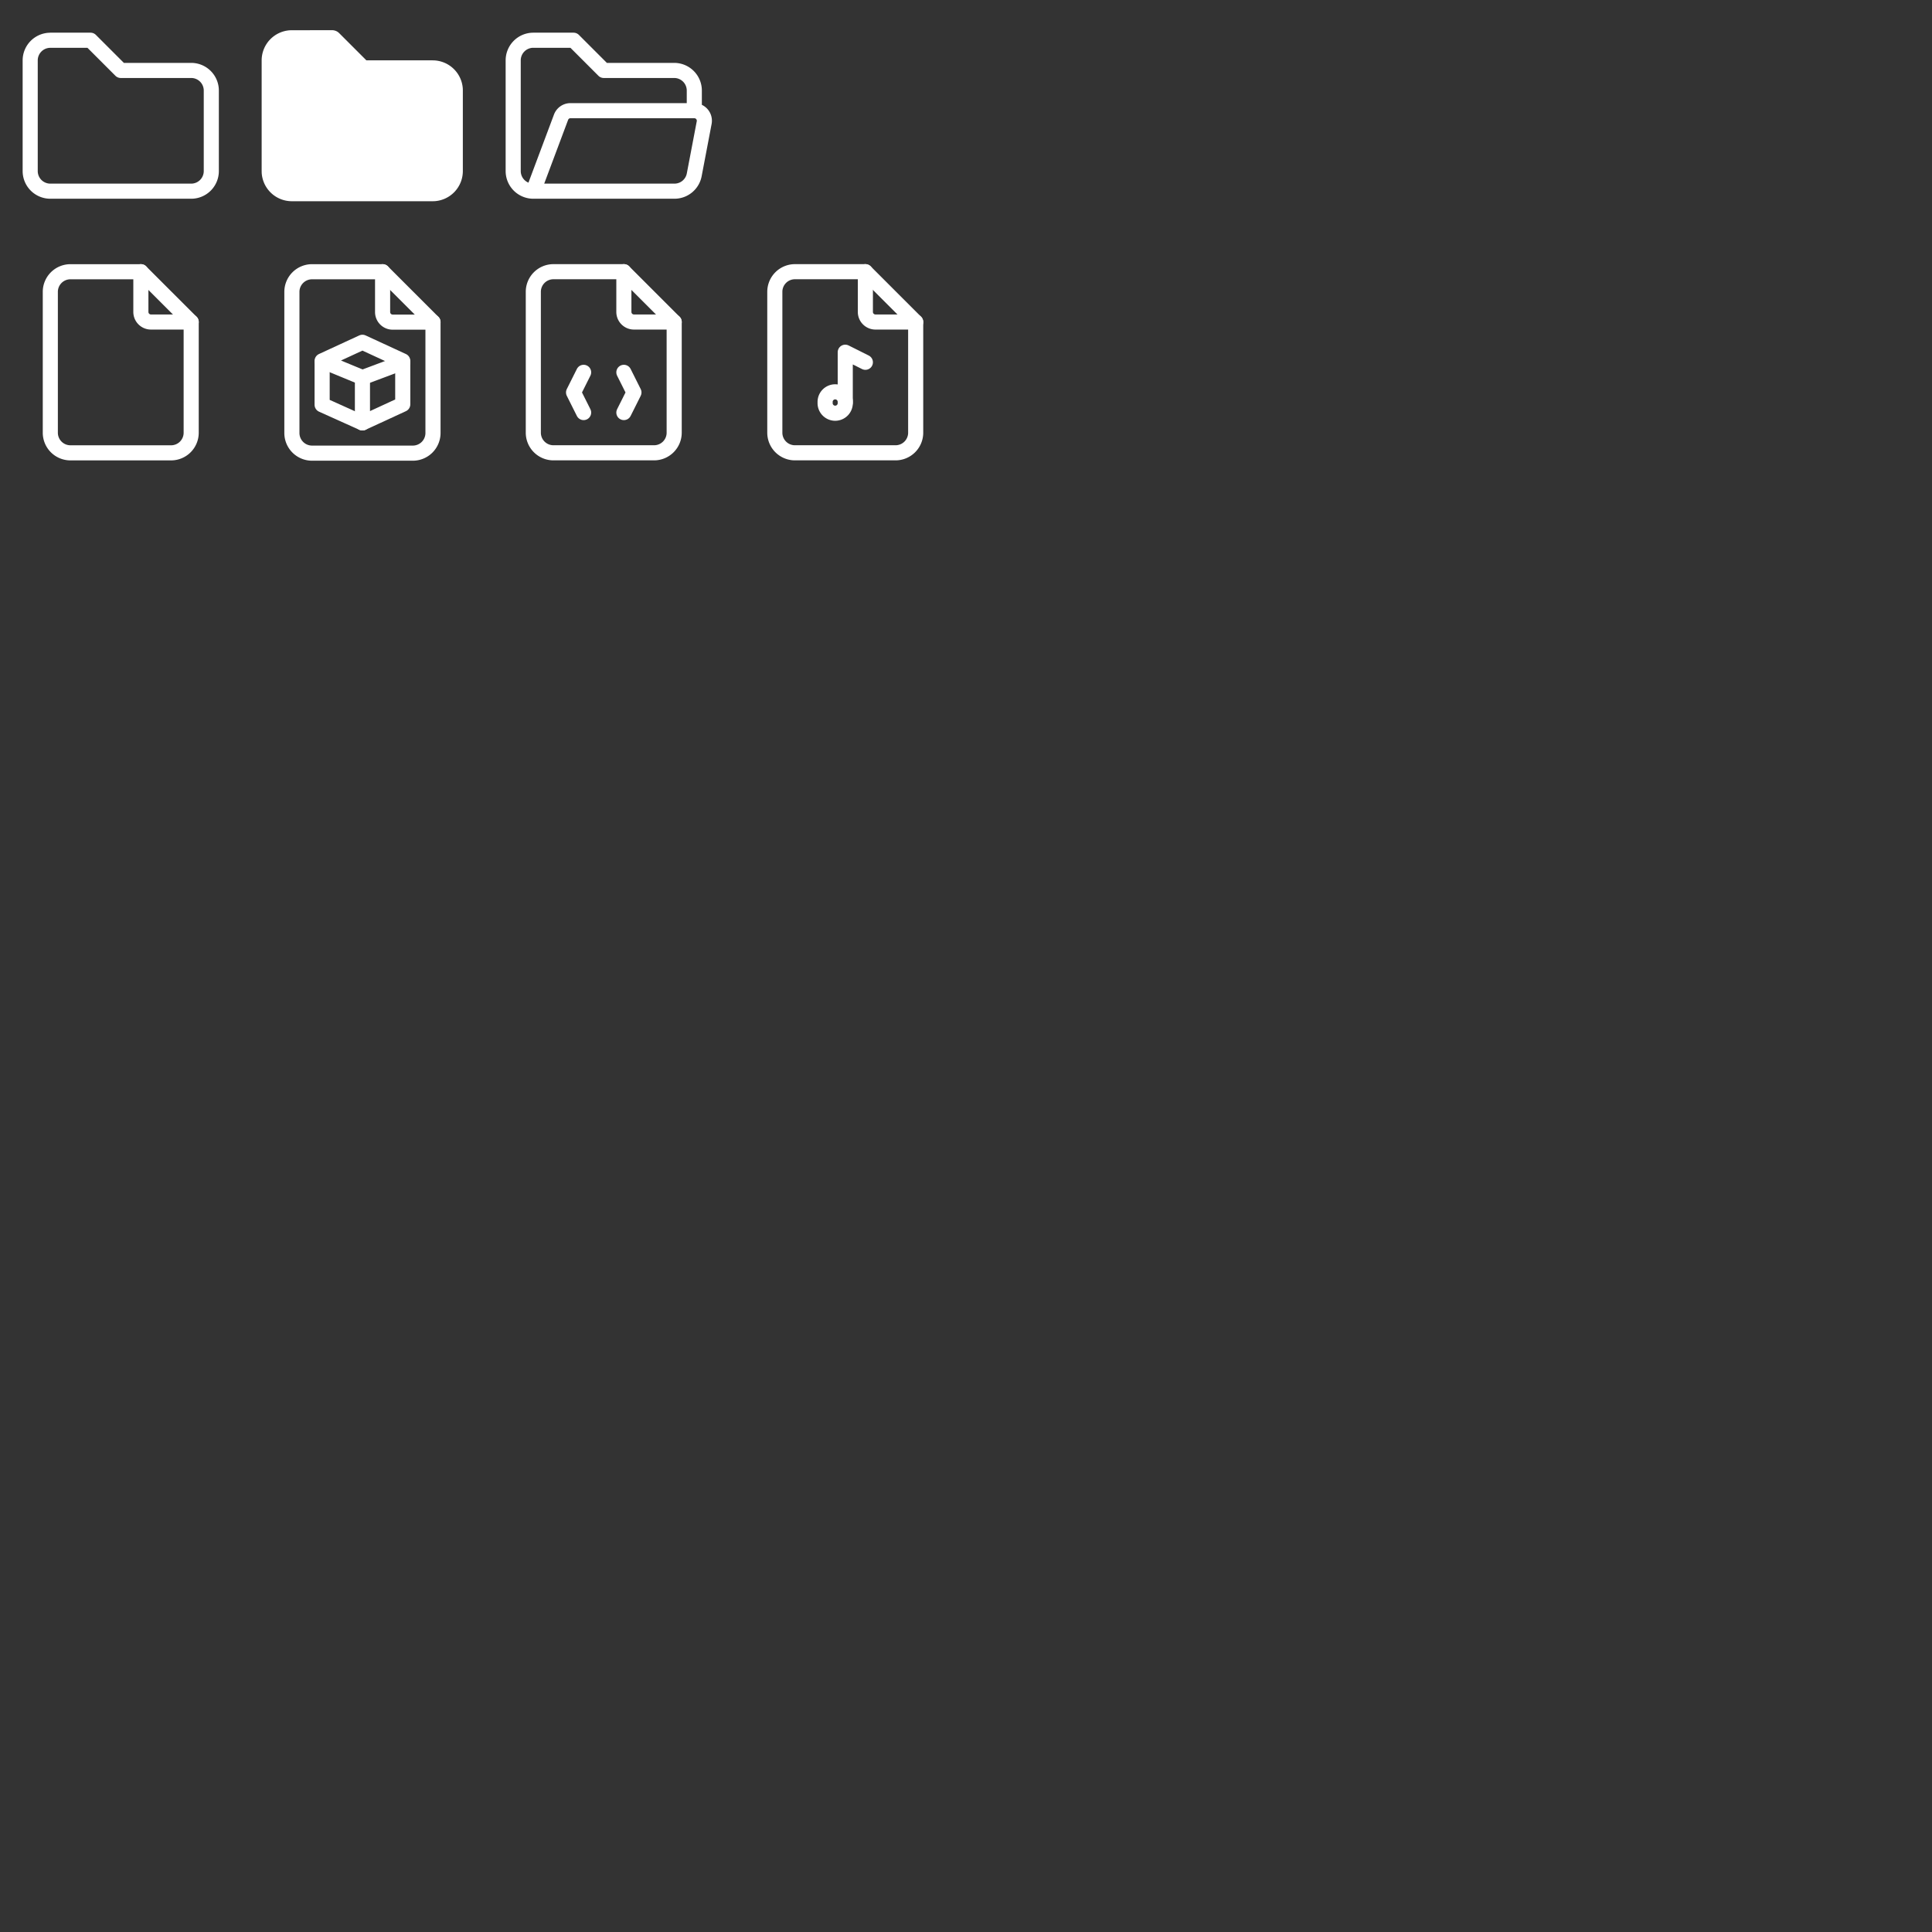 <?xml version="1.0" encoding="UTF-8" standalone="no"?>
<!-- Created with Inkscape (http://www.inkscape.org/) -->

<svg
        width="192"
        height="192"
        viewBox="0 0 50.8 50.8"
        version="1.1"
        id="svg5"
        inkscape:version="1.1 (c68e22c387, 2021-05-23)"
        sodipodi:docname="file-icons.svg"
        xml:space="preserve"
        xmlns:inkscape="http://www.inkscape.org/namespaces/inkscape"
        xmlns:sodipodi="http://sodipodi.sourceforge.net/DTD/sodipodi-0.dtd"
        xmlns="http://www.w3.org/2000/svg"
><rect x="0" y="0" width="50.8" height="50.8" fill="#333333" stroke="none"/><sodipodi:namedview
     id="namedview7"
     pagecolor="#505050"
     bordercolor="#ffffff"
     borderopacity="1"
     inkscape:pageshadow="0"
     inkscape:pageopacity="0"
     inkscape:pagecheckerboard="1"
     inkscape:document-units="mm"
     showgrid="false"
     units="px"
     inkscape:zoom="2"
     inkscape:cx="113.25"
     inkscape:cy="76.750001"
     inkscape:window-width="3840"
     inkscape:window-height="2071"
     inkscape:window-x="-9"
     inkscape:window-y="-9"
     inkscape:window-maximized="1"
     inkscape:current-layer="layer1"
     inkscape:showpageshadow="0"
     inkscape:deskcolor="#d1d1d1" /><defs
     id="defs2" /><g
     inkscape:label="Layer 1"
     inkscape:groupmode="layer"
     id="layer1"><g
       id="g1725"
       transform="translate(-19.05)"><path
         stroke="none"
         d="M 31.75,6.35 H 38.1 V 12.7 h -6.35 z"
         fill="none"
         id="path4359"
         style="stroke-width:0.529;stroke-linecap:round;stroke-linejoin:round" /><path
         d="m 35.454,7.144 v 1.058 a 0.265,0.265 0 0 0 0.265,0.265 h 1.058"
         id="path4361"
         style="fill:none;stroke:#ffffff;stroke-width:0.397;stroke-linecap:round;stroke-linejoin:round;stroke-miterlimit:4;stroke-dasharray:none;stroke-opacity:1" /><path
         d="M 36.248,11.906 H 33.602 A 0.529,0.529 0 0 1 33.073,11.377 V 7.673 a 0.529,0.529 0 0 1 0.529,-0.529 h 1.852 l 1.323,1.323 v 2.91 a 0.529,0.529 0 0 1 -0.529,0.529 z"
         id="path4363"
         style="fill:none;stroke:#ffffff;stroke-width:0.397;stroke-linecap:round;stroke-linejoin:round;stroke-miterlimit:4;stroke-dasharray:none;stroke-opacity:1" /><path
         d="M 34.396,9.79 34.131,10.319 34.396,10.848"
         id="path4365"
         style="fill:none;stroke:#ffffff;stroke-width:0.397;stroke-linecap:round;stroke-linejoin:round;stroke-miterlimit:4;stroke-dasharray:none;stroke-opacity:1" /><path
         d="M 35.454,9.79 35.719,10.319 35.454,10.848"
         id="path4367"
         style="fill:none;stroke:#ffffff;stroke-width:0.397;stroke-linecap:round;stroke-linejoin:round;stroke-miterlimit:4;stroke-dasharray:none;stroke-opacity:1" /></g><g
       id="g1729"
       transform="translate(-101.6,-6.35)"><path
         stroke="none"
         d="m 101.6,6.35 h 6.35 V 12.7 h -6.35 z"
         fill="none"
         id="path9954"
         style="stroke-width:0.529;stroke-linecap:round;stroke-linejoin:round" /><path
         d="m 102.923,7.408 h 1.058 l 0.794,0.794 h 1.852 a 0.529,0.529 0 0 1 0.529,0.529 v 2.117 a 0.529,0.529 0 0 1 -0.529,0.529 h -3.704 a 0.529,0.529 0 0 1 -0.529,-0.529 V 7.938 a 0.529,0.529 0 0 1 0.529,-0.529"
         id="path9956"
         style="fill:none;stroke:#ffffff;stroke-width:0.397;stroke-linecap:round;stroke-linejoin:round;stroke-miterlimit:4;stroke-dasharray:none;stroke-opacity:1" /></g><g
       id="g4527"
       transform="translate(6.35)"><path
         stroke="none"
         d="M 6.35,0 H 12.7 V 6.35 H 6.35 Z"
         fill="none"
         id="path10261"
         style="stroke-width:0.529;stroke-linecap:round;stroke-linejoin:round" /><path
         d="M 7.673,5.027 8.402,3.082 A 0.265,0.265 0 0 1 8.65,2.91 h 3.256 a 0.265,0.265 0 0 1 0.261,0.308 L 11.904,4.597 a 0.529,0.529 0 0 1 -0.52,0.43 H 7.673 A 0.529,0.529 0 0 1 7.144,4.498 V 1.587 A 0.529,0.529 0 0 1 7.673,1.058 h 1.058 l 0.794,0.794 h 1.852 A 0.529,0.529 0 0 1 11.906,2.381 v 0.529"
         id="path10263"
         style="fill:none;stroke:#ffffff;stroke-width:0.397;stroke-linecap:round;stroke-linejoin:round;stroke-miterlimit:4;stroke-dasharray:none;stroke-opacity:1" /></g><g
       style="fill:none;stroke:#ffffff;stroke-width:1.5;stroke-linecap:round;stroke-linejoin:round"
       id="g4343"
       transform="matrix(0.265,0,0,0.265,6.35,6.35)"><path
         stroke="none"
         d="M 0,0 H 24 V 24 H 0 Z"
         fill="none"
         id="path4319" /><path
         d="m 14,3 v 4 a 1,1 0 0 0 1,1 h 4"
         id="path4321" /><path
         d="M 17,21 H 7 A 2,2 0 0 1 5,19 V 5 A 2,2 0 0 1 7,3 h 7 l 5,5 v 11 a 2,2 0 0 1 -2,2 z"
         id="path4323" /><path
         d="M 12,13.5 16,12"
         id="path4325" /><path
         d="M 8,11.846 12,13.5 V 18 l 4,-1.846 V 11.846 L 12,10 Z"
         id="path4327" /><path
         d="m 8,12 v 4.2 l 4,1.8"
         id="path4329" /></g><g
       id="g4182"
       transform="translate(16.332,-38.463)"><path
         stroke="none"
         d="m 2.718,44.813 h 6.35 v 6.35 H 2.718 Z"
         fill="none"
         id="path4077"
         style="stroke-width:0.397;stroke-linecap:round;stroke-linejoin:round" /><path
         d="m 6.422,45.607 v 1.058 a 0.265,0.265 0 0 0 0.265,0.265 h 1.058"
         id="path4079"
         style="fill:none;stroke:#ffffff;stroke-width:0.397;stroke-linecap:round;stroke-linejoin:round;stroke-miterlimit:4;stroke-dasharray:none;stroke-opacity:1" /><path
         d="M 7.216,50.369 H 4.57 A 0.529,0.529 0 0 1 4.041,49.84 v -3.704 a 0.529,0.529 0 0 1 0.529,-0.529 h 1.852 l 1.323,1.323 v 2.91 a 0.529,0.529 0 0 1 -0.529,0.529 z"
         id="path4081"
         style="fill:none;stroke:#ffffff;stroke-width:0.397;stroke-linecap:round;stroke-linejoin:round;stroke-miterlimit:4;stroke-dasharray:none;stroke-opacity:1" /><path
         d="m 5.629,49.047 m -0.265,0 a 0.265,0.265 0 1 0 0.529,0 0.265,0.265 0 1 0 -0.529,0"
         id="path4083"
         style="fill:none;stroke:#ffffff;stroke-width:0.397;stroke-linecap:round;stroke-linejoin:round;stroke-miterlimit:4;stroke-dasharray:none;stroke-opacity:1" /><path
         d="m 5.893,49.047 v -1.323 l 0.529,0.265"
         id="path4085"
         style="fill:none;stroke:#ffffff;stroke-width:0.397;stroke-linecap:round;stroke-linejoin:round;stroke-miterlimit:4;stroke-dasharray:none;stroke-opacity:1" /></g><g
       id="g4323"
       transform="translate(-8.705,-12.364)"><path
         stroke="none"
         d="m 8.705,18.714 h 6.35 v 6.35 H 8.705 Z"
         fill="none"
         id="path4264"
         style="stroke-width:0.397;stroke-linecap:round;stroke-linejoin:round" /><path
         d="m 12.409,19.508 v 1.058 a 0.265,0.265 0 0 0 0.265,0.265 h 1.058"
         id="path4266"
         style="fill:none;stroke:#ffffff;stroke-width:0.397;stroke-linecap:round;stroke-linejoin:round;stroke-opacity:1" /><path
         d="m 13.203,24.271 h -2.646 a 0.529,0.529 0 0 1 -0.529,-0.529 v -3.704 a 0.529,0.529 0 0 1 0.529,-0.529 h 1.852 l 1.323,1.323 v 2.91 a 0.529,0.529 0 0 1 -0.529,0.529 z"
         id="path4268"
         style="fill:none;stroke:#ffffff;stroke-width:0.397;stroke-linecap:round;stroke-linejoin:round;stroke-opacity:1" /></g><g
       id="g4523"
       transform="translate(-2.846,-18.527)"><path
         stroke="none"
         d="m 9.196,18.527 h 6.35 v 6.35 H 9.196 Z"
         fill="none"
         id="path4325-1"
         style="stroke-width:0.265" /><path
         d="m 11.577,19.321 a 0.265,0.265 0 0 1 0.161,0.054 l 0.026,0.023 0.716,0.716 h 1.743 a 0.794,0.794 0 0 1 0.792,0.747 l 0.001,0.047 v 2.117 a 0.794,0.794 0 0 1 -0.747,0.792 l -0.047,0.001 H 10.519 A 0.794,0.794 0 0 1 9.727,23.072 l -0.001,-0.047 v -2.91 a 0.794,0.794 0 0 1 0.747,-0.792 l 0.047,-0.001 z"
         id="path4327-6"
         style="fill:#ffffff;fill-opacity:1;stroke-width:0.265" /></g></g></svg>

